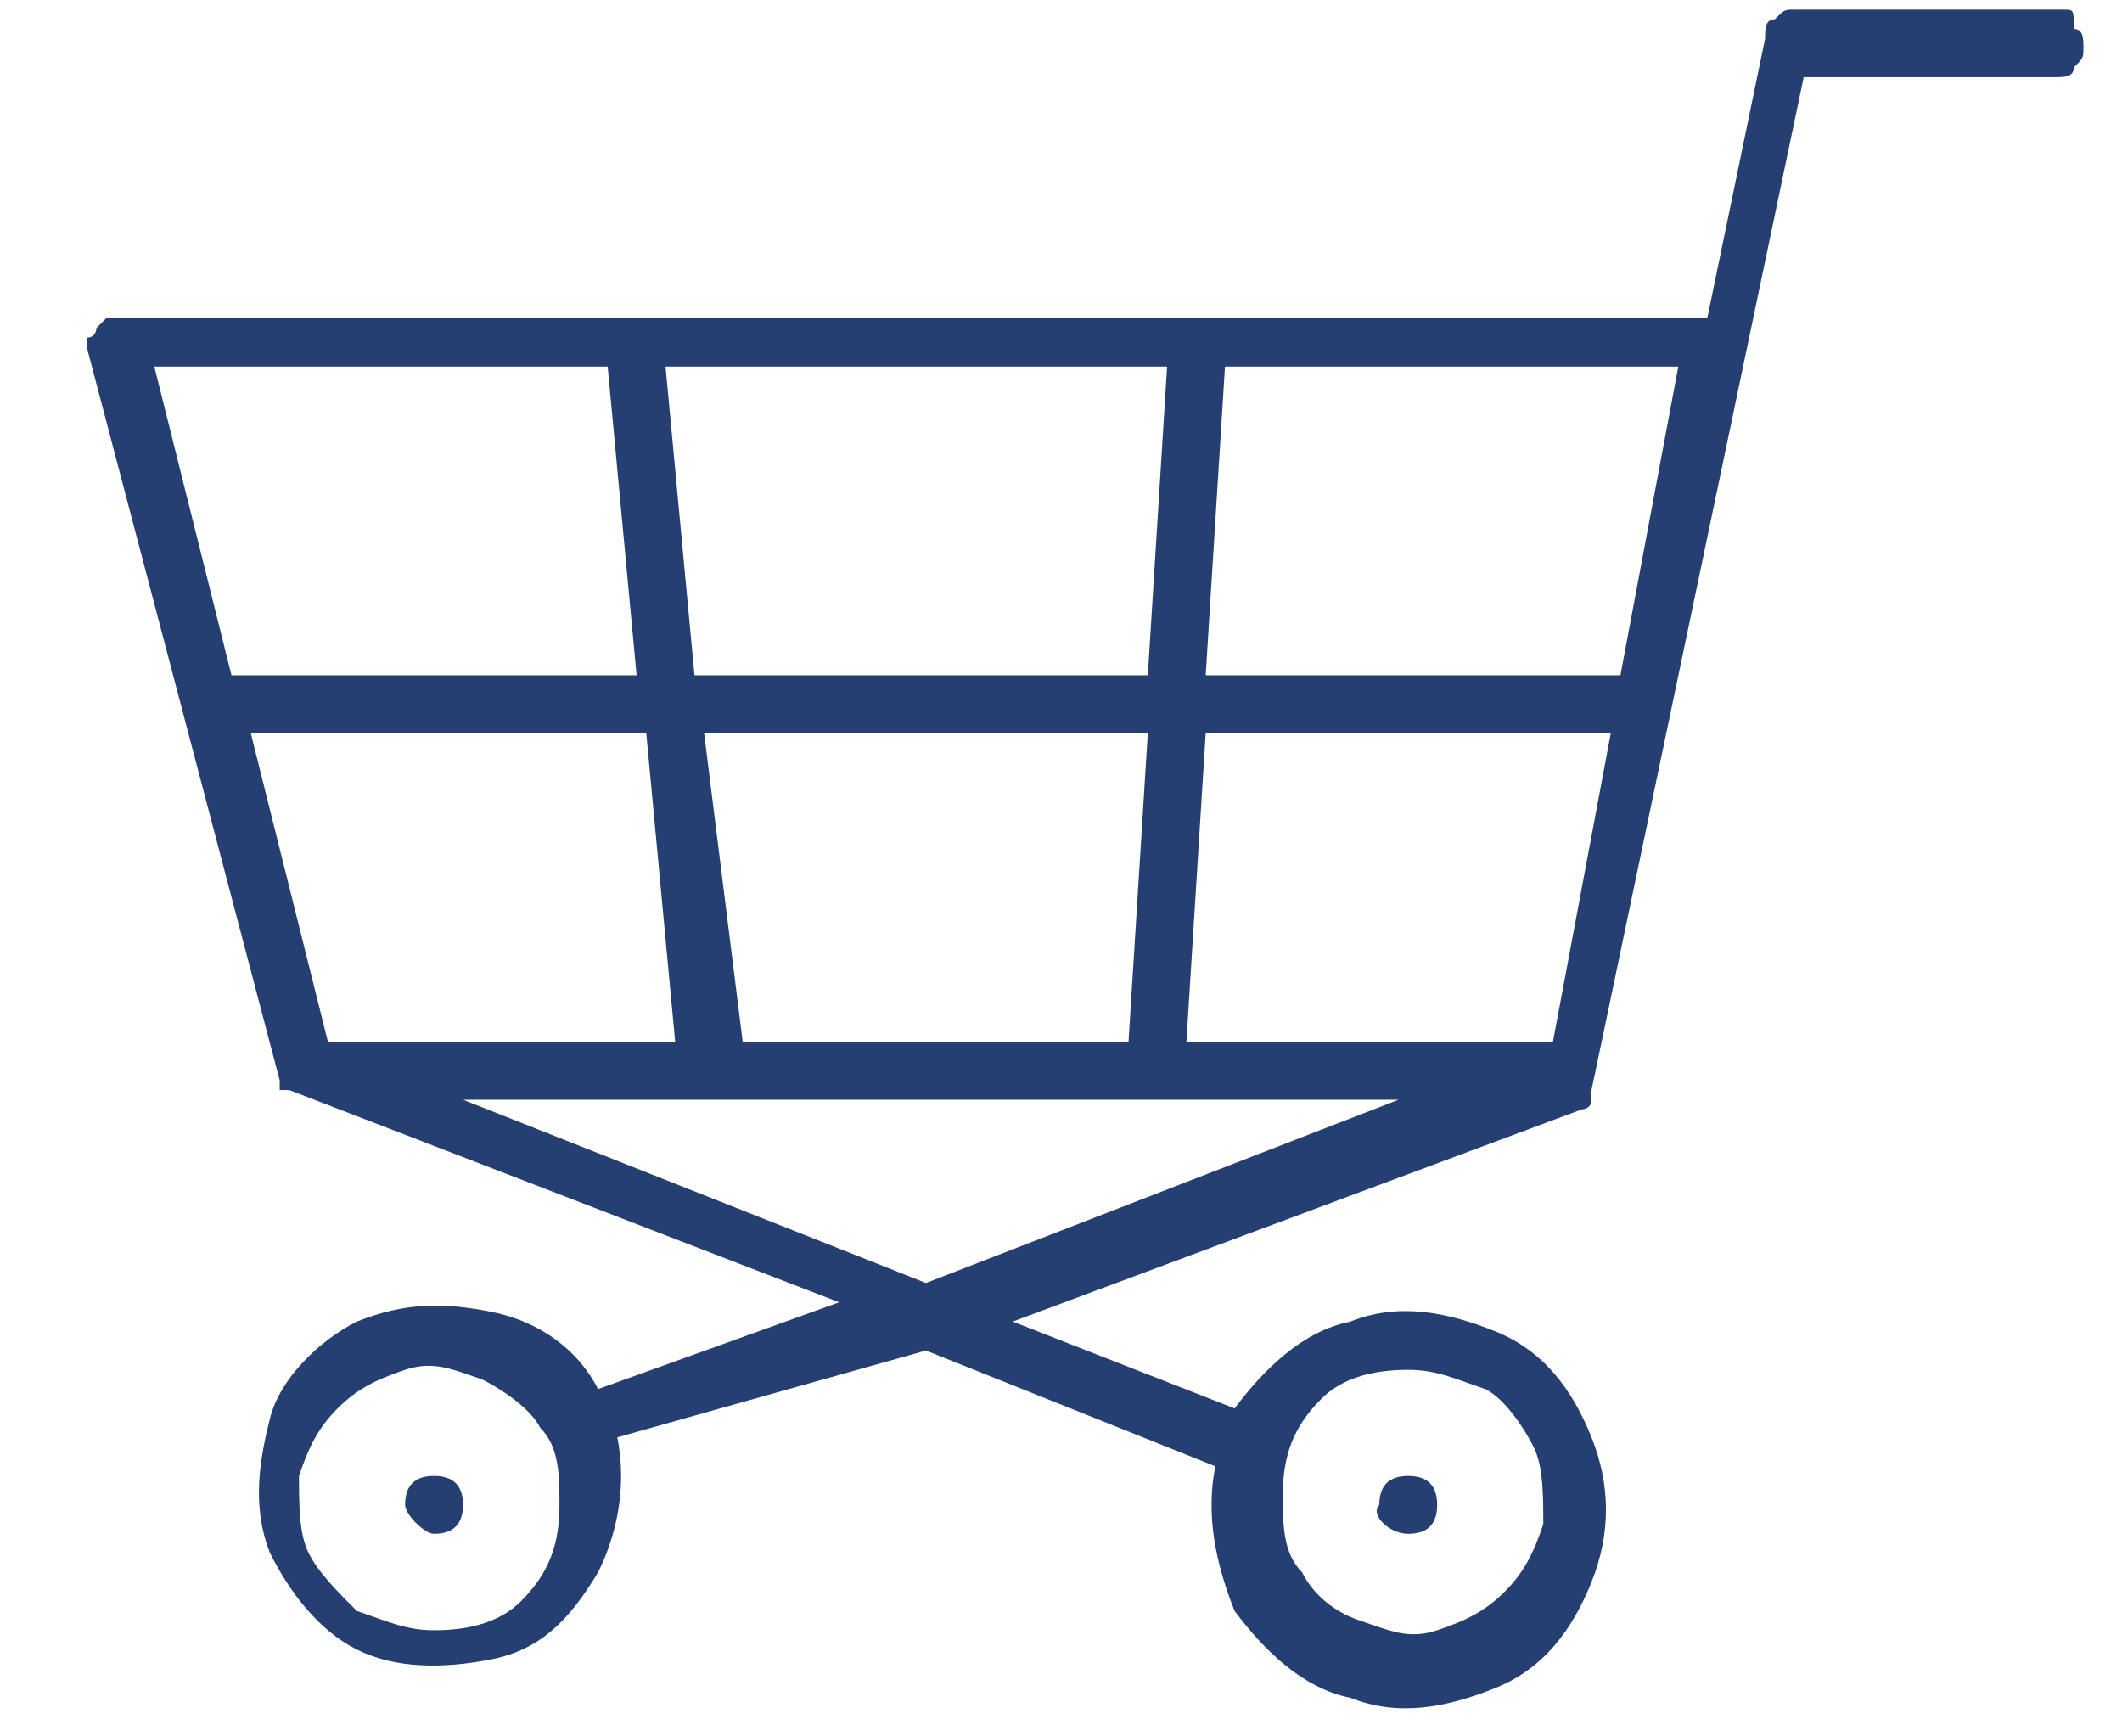 <?xml version="1.0" encoding="utf-8"?>
<!-- Generator: Adobe Illustrator 25.2.3, SVG Export Plug-In . SVG Version: 6.00 Build 0)  -->
<svg version="1.1" id="Layer_1" xmlns="http://www.w3.org/2000/svg" xmlns:xlink="http://www.w3.org/1999/xlink" x="0px" y="0px"
	 viewBox="0 0 22 18" style="enable-background:new 0 0 22 18;" xml:space="preserve">
<style type="text/css">
	.st0{fill:#253F73;}
</style>
<path class="st0" d="M21.4,0.1h-2.8c-0.1,0-0.1,0-0.2,0.1c-0.1,0-0.1,0.1-0.1,0.2l-0.6,2.9H1.2c0,0-0.1,0-0.1,0c0,0-0.1,0.1-0.1,0.1
	c0,0,0,0.1-0.1,0.1c0,0,0,0.1,0,0.1l2,7.6c0,0,0,0,0,0c0,0,0,0,0,0c0,0,0,0,0,0.1c0,0,0,0,0,0c0,0,0,0,0.1,0c0,0,0,0,0,0l5.7,2.2
	l-2.5,0.9c-0.2-0.4-0.6-0.7-1.1-0.8c-0.5-0.1-0.9-0.1-1.4,0.1c-0.4,0.2-0.8,0.6-0.9,1s-0.2,0.9,0,1.4c0.2,0.4,0.5,0.8,0.9,1
	c0.4,0.2,0.9,0.2,1.4,0.1c0.5-0.1,0.8-0.4,1.1-0.9c0.2-0.4,0.3-0.9,0.2-1.4L9.6,14l3,1.2c-0.1,0.5,0,1,0.2,1.5
	c0.3,0.4,0.7,0.8,1.2,0.9c0.5,0.2,1,0.1,1.5-0.1c0.5-0.2,0.8-0.6,1-1.1c0.2-0.5,0.2-1,0-1.5c-0.2-0.5-0.5-0.9-1-1.1s-1-0.3-1.5-0.1
	c-0.5,0.1-0.9,0.5-1.2,0.9l-2.3-0.9l5.9-2.2c0,0,0,0,0,0c0,0,0.1,0,0.1-0.1c0,0,0,0,0,0c0,0,0,0,0-0.1c0,0,0,0,0,0c0,0,0,0,0,0
	l2.2-10.5h2.6c0.1,0,0.2,0,0.2-0.1c0.1-0.1,0.1-0.1,0.1-0.2s0-0.2-0.1-0.2C21.5,0.1,21.5,0.1,21.4,0.1L21.4,0.1z M4.5,16.9
	c-0.3,0-0.5-0.1-0.8-0.2c-0.2-0.2-0.4-0.4-0.5-0.6c-0.1-0.2-0.1-0.5-0.1-0.8c0.1-0.3,0.2-0.5,0.4-0.7c0.2-0.2,0.4-0.3,0.7-0.4
	c0.3-0.1,0.5,0,0.8,0.1c0.2,0.1,0.5,0.3,0.6,0.5c0.2,0.2,0.2,0.5,0.2,0.8c0,0.4-0.1,0.7-0.4,1C5.2,16.8,4.9,16.9,4.5,16.9z
	 M14.6,14.2c0.3,0,0.5,0.1,0.8,0.2c0.2,0.1,0.4,0.4,0.5,0.6c0.1,0.2,0.1,0.5,0.1,0.8c-0.1,0.3-0.2,0.5-0.4,0.7
	c-0.2,0.2-0.4,0.3-0.7,0.4c-0.3,0.1-0.5,0-0.8-0.1c-0.3-0.1-0.5-0.3-0.6-0.5c-0.2-0.2-0.2-0.5-0.2-0.8c0-0.4,0.1-0.7,0.4-1
	C13.9,14.3,14.2,14.2,14.6,14.2L14.6,14.2z M12.1,3.8L11.9,7H7.2L6.9,3.8L12.1,3.8z M11.9,7.6l-0.2,3.2h-4L7.3,7.6H11.9z M1.6,3.8
	h4.7L6.6,7H2.4L1.6,3.8z M2.6,7.6h4.1L7,10.8H3.4L2.6,7.6z M9.6,13.3l-4.8-1.9h9.7L9.6,13.3z M16.1,10.8h-3.8l0.2-3.2h4.2L16.1,10.8
	z M16.8,7h-4.3l0.2-3.2h4.7L16.8,7z"/>
<path class="st0" d="M4.5,15.9c0.2,0,0.3-0.1,0.3-0.3c0-0.2-0.1-0.3-0.3-0.3c-0.2,0-0.3,0.1-0.3,0.3C4.2,15.7,4.4,15.9,4.5,15.9z"/>
<path class="st0" d="M14.6,15.9c0.2,0,0.3-0.1,0.3-0.3c0-0.2-0.1-0.3-0.3-0.3c-0.2,0-0.3,0.1-0.3,0.3C14.2,15.7,14.4,15.9,14.6,15.9
	z"/>
</svg>
